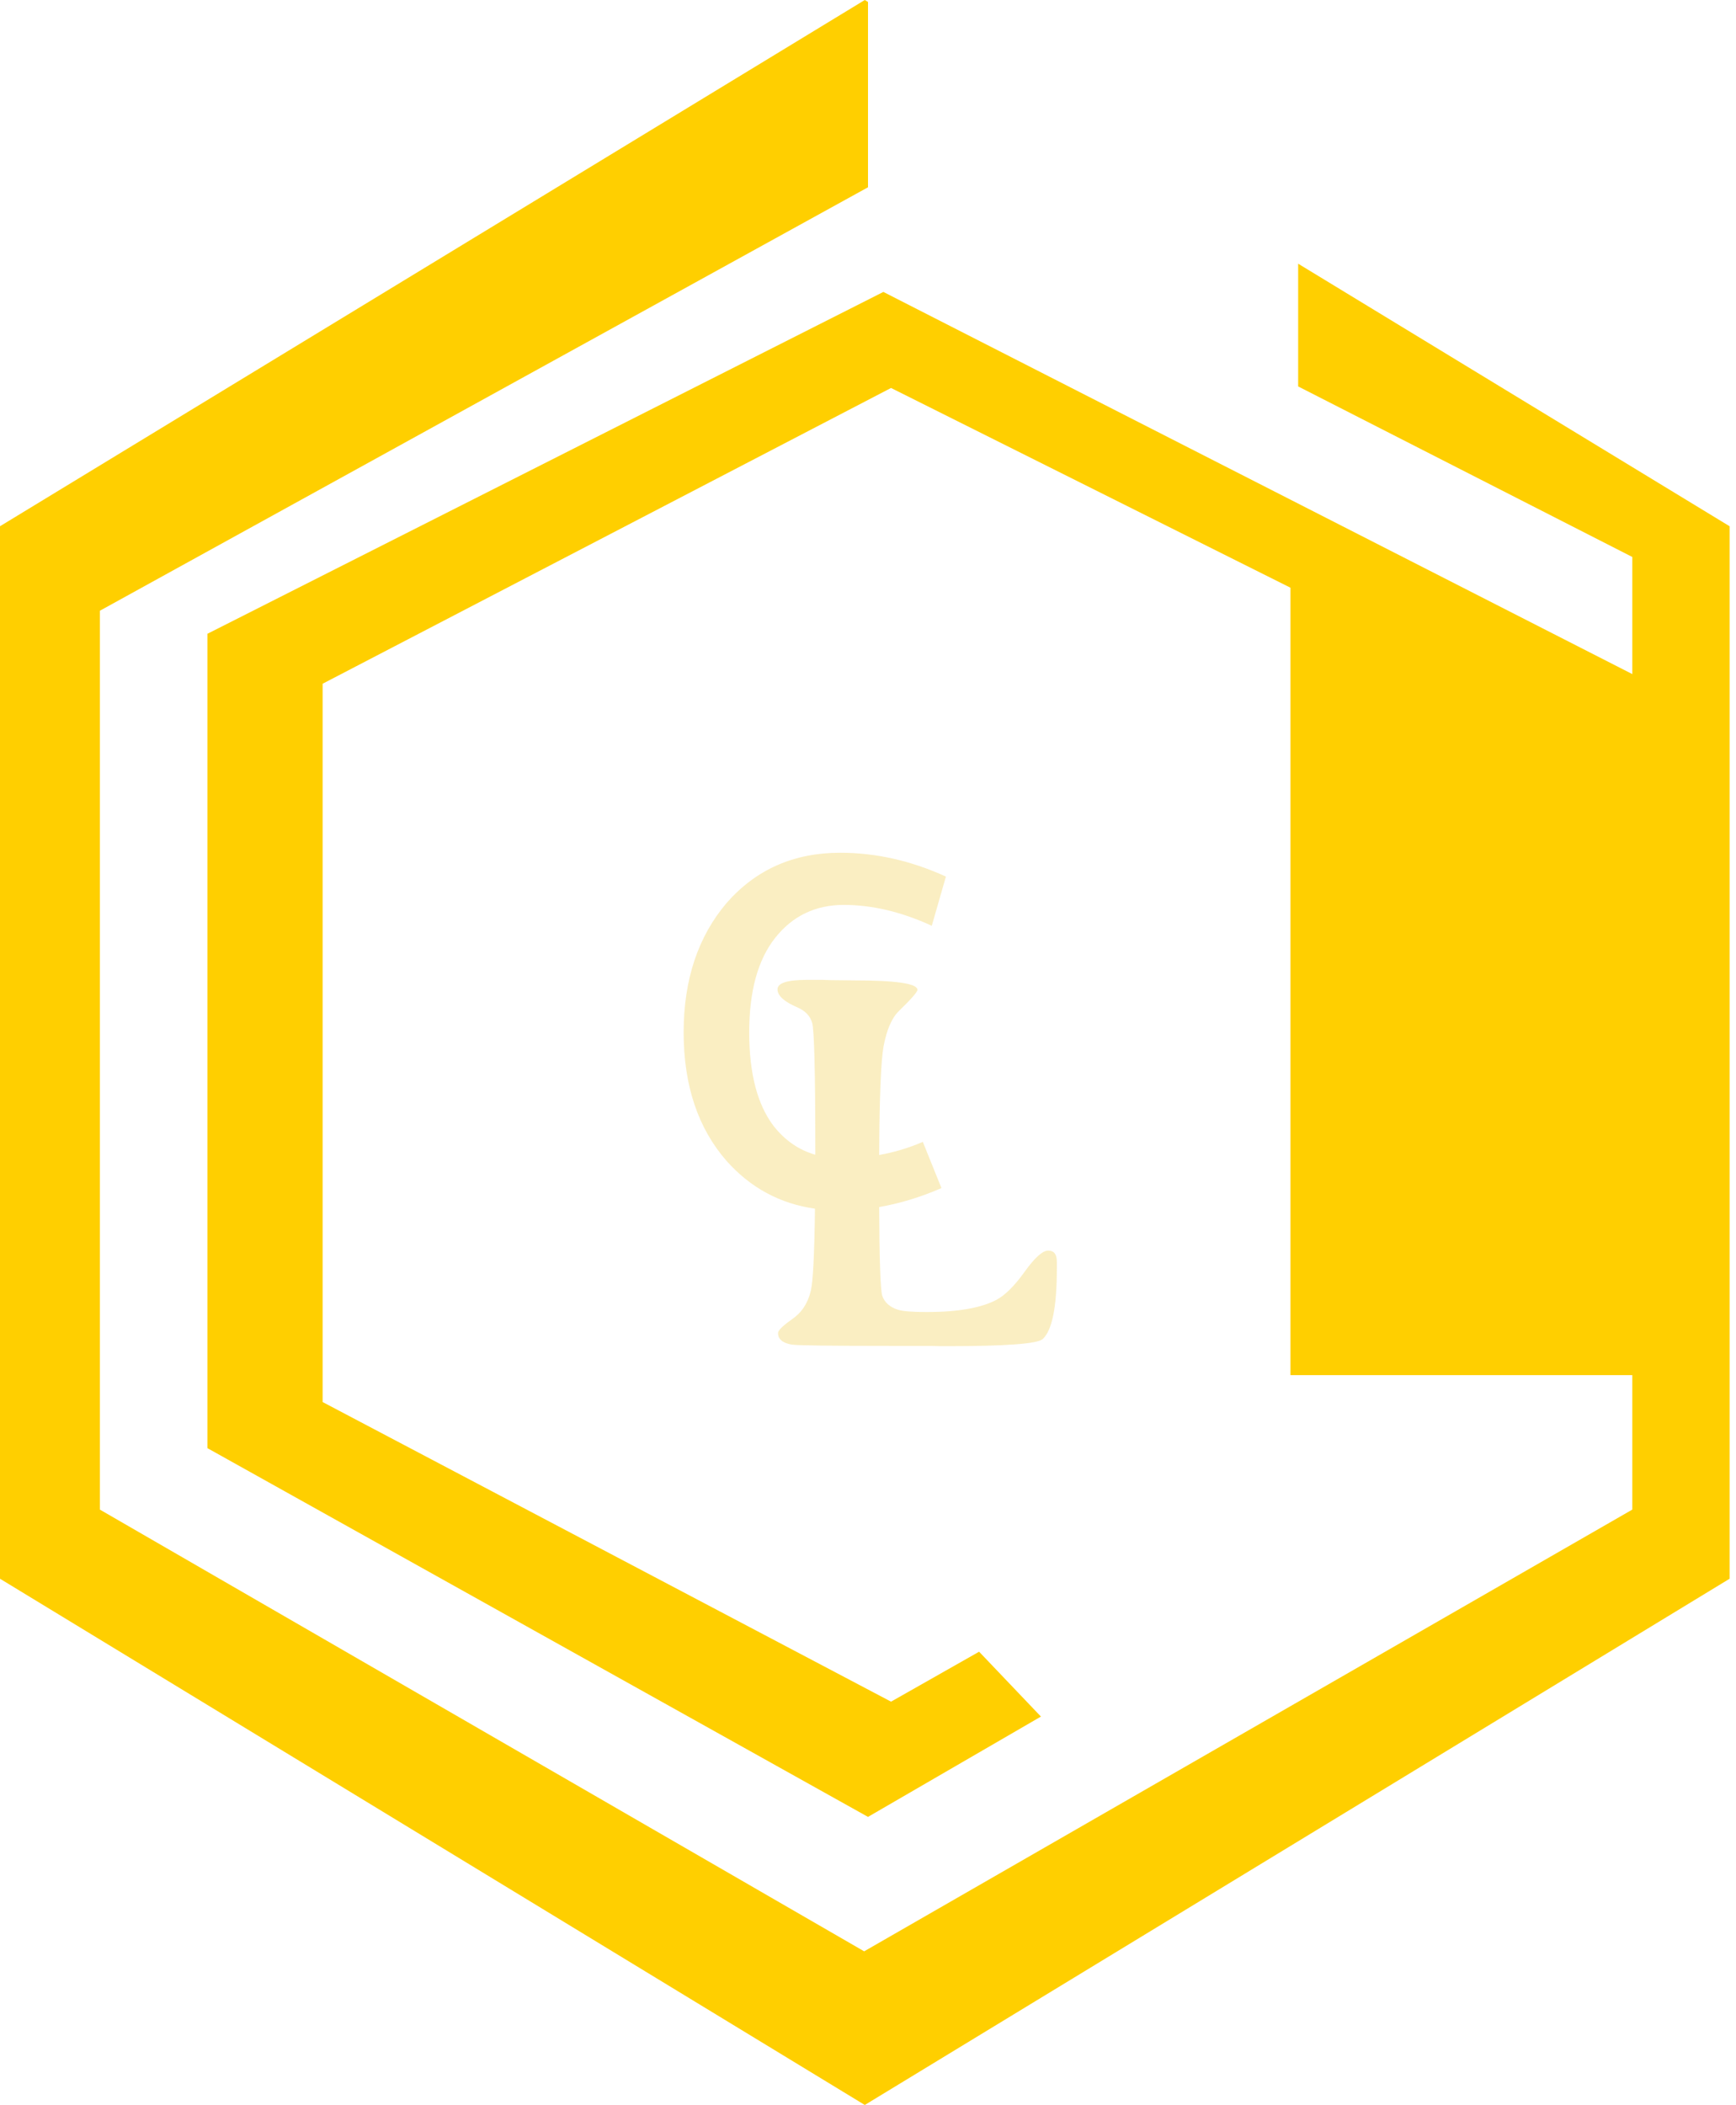 <svg width="226"
    height="274"
    viewBox="0 0 226 274"
    fill="none"
    xmlns="http://www.w3.org/2000/svg">
    <g clip-path="url(#clip0_14_52)">
        <path
            d="M113 0.253V24.378L13 79.5V196.5L112.5 254L212.5 196.5V72.5L169 50.301V34.326L225.166 68.5V205.5L112.583 274L0 205.5V68.5L112.583 0L113 0.253Z"
            fill="#FFCF00" />
        <path
            d="M213 92V179H168V75.5L213 92Z"
            fill="#FFCF00" />
        <path
            d="M213 88V178.5H191.836L213 166.5L193 89L116 50.5L42 89V182.5L116 221.5L127.464 214.999L135.512 223.442L113 236.5L27 188.5V82.5L115 38L213 88Z"
            fill="#FFCF00" />
        <path
            opacity="0.8"
            d="M109.37 111C114.026 111 118.618 112.035 123.145 114.104L121.302 120.506C117.357 118.695 113.541 117.79 109.855 117.79C106.169 117.79 103.195 119.213 100.932 122.059C98.668 124.904 97.536 129.01 97.536 134.377C97.536 139.744 98.603 143.819 100.737 146.6C102.206 148.457 104.007 149.693 106.14 150.31C106.14 150.208 106.141 150.105 106.141 150.003C106.141 139.658 106.004 134.041 105.73 133.152C105.48 132.241 104.819 131.557 103.748 131.102C102.062 130.372 101.219 129.598 101.219 128.777C101.219 127.957 102.495 127.547 105.047 127.547H107.098L108.089 127.581L111.165 127.615C116.678 127.615 119.436 128.026 119.437 128.846C119.437 129.119 118.627 130.042 117.01 131.614C116.098 132.503 115.438 134.03 115.027 136.194C114.684 138.092 114.493 142.809 114.454 150.343C116.418 149.991 118.313 149.423 120.138 148.636L122.562 154.65C119.836 155.836 117.133 156.657 114.454 157.118C114.488 164.073 114.622 167.922 114.856 168.665C115.153 169.531 115.825 170.135 116.873 170.477C117.511 170.682 118.764 170.784 120.633 170.784C124.666 170.784 127.685 170.26 129.69 169.212C130.83 168.619 132.06 167.4 133.382 165.555C134.703 163.709 135.729 162.786 136.458 162.786C137.21 162.786 137.586 163.265 137.586 164.222V165.11C137.586 170.123 136.97 173.188 135.74 174.305C135.057 174.92 130.909 175.228 123.299 175.228H122.273L121.248 175.193H116.155C108.067 175.193 103.703 175.136 103.064 175.022C101.88 174.817 101.287 174.316 101.287 173.519C101.288 173.177 101.903 172.573 103.133 171.707C104.386 170.841 105.195 169.599 105.56 167.981C105.844 166.777 106.021 163.228 106.097 157.334C101.548 156.683 97.724 154.624 94.626 151.158C90.875 146.89 89 141.296 89 134.377C89 127.522 90.875 121.896 94.626 117.499C98.441 113.166 103.356 111 109.37 111Z"
            fill="#F8EAB3" />
    </g>
    <defs>
        <clipPath id="clip0_14_52">
            <rect
                width="225.166"
                height="274"
                fill="white" />
        </clipPath>
    </defs>
</svg>
